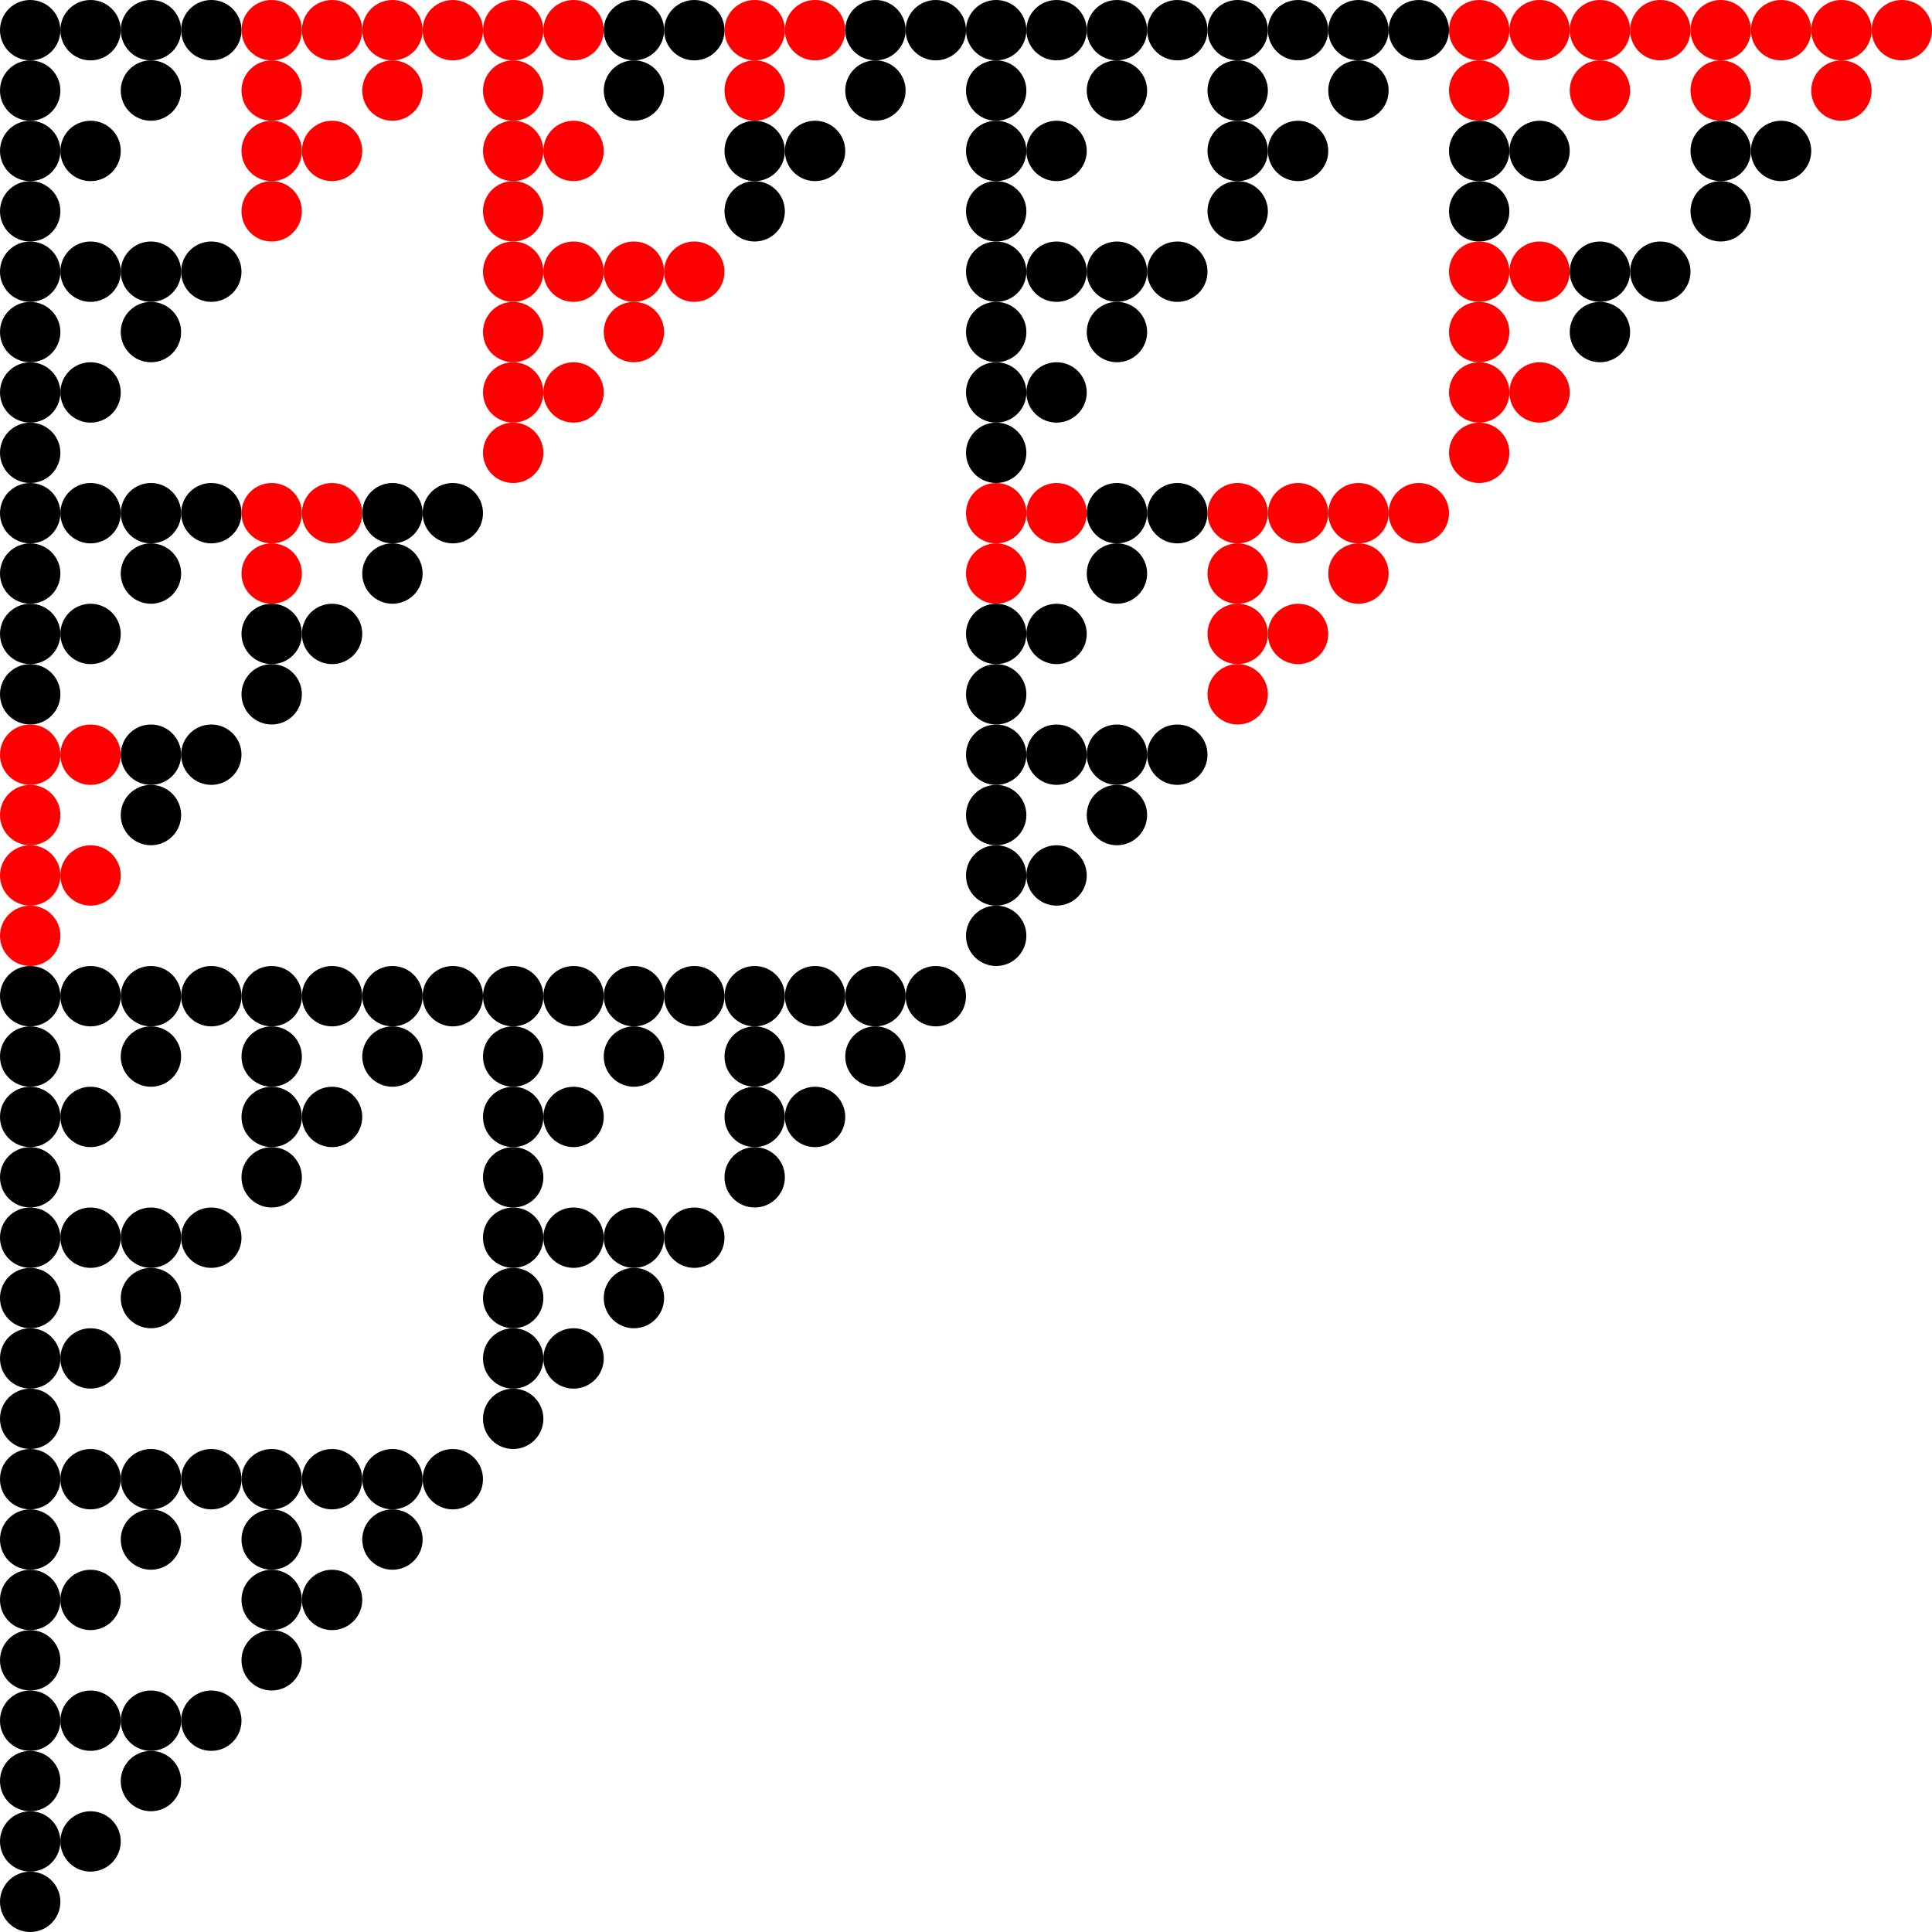 <?xml version="1.0" standalone="no"?>
<!DOCTYPE svg PUBLIC "-//W3C//DTD SVG 1.1//EN" "http://www.w3.org/Graphics/SVG/1.1/DTD/svg11.dtd">
<svg version = "1.1" viewBox = "0 0 1024 1024" xmlns = "http://www.w3.org/2000/svg" >
<circle cx = "16" cy = "16" r = "16" style = "" >
</circle>
<circle cx = "16" cy = "48" r = "16" style = "" >
</circle>
<circle cx = "48" cy = "16" r = "16" style = "" >
</circle>
<circle cx = "16" cy = "80" r = "16" style = "" >
</circle>
<circle cx = "16" cy = "112" r = "16" style = "" >
</circle>
<circle cx = "48" cy = "80" r = "16" style = "" >
</circle>
<circle cx = "80" cy = "16" r = "16" style = "" >
</circle>
<circle cx = "80" cy = "48" r = "16" style = "" >
</circle>
<circle cx = "112" cy = "16" r = "16" style = "" >
</circle>
<circle cx = "16" cy = "144" r = "16" style = "" >
</circle>
<circle cx = "16" cy = "176" r = "16" style = "" >
</circle>
<circle cx = "48" cy = "144" r = "16" style = "" >
</circle>
<circle cx = "16" cy = "208" r = "16" style = "" >
</circle>
<circle cx = "16" cy = "240" r = "16" style = "" >
</circle>
<circle cx = "48" cy = "208" r = "16" style = "" >
</circle>
<circle cx = "80" cy = "144" r = "16" style = "" >
</circle>
<circle cx = "80" cy = "176" r = "16" style = "" >
</circle>
<circle cx = "112" cy = "144" r = "16" style = "" >
</circle>
<circle cx = "144" cy = "16" r = "16" style = "fill: rgb(255,0,0);" >
</circle>
<circle cx = "144" cy = "48" r = "16" style = "fill: rgb(255,0,0);" >
</circle>
<circle cx = "176" cy = "16" r = "16" style = "fill: rgb(255,0,0);" >
</circle>
<circle cx = "144" cy = "80" r = "16" style = "fill: rgb(255,0,0);" >
</circle>
<circle cx = "144" cy = "112" r = "16" style = "fill: rgb(255,0,0);" >
</circle>
<circle cx = "176" cy = "80" r = "16" style = "fill: rgb(255,0,0);" >
</circle>
<circle cx = "208" cy = "16" r = "16" style = "fill: rgb(255,0,0);" >
</circle>
<circle cx = "208" cy = "48" r = "16" style = "fill: rgb(255,0,0);" >
</circle>
<circle cx = "240" cy = "16" r = "16" style = "fill: rgb(255,0,0);" >
</circle>
<circle cx = "16" cy = "272" r = "16" style = "" >
</circle>
<circle cx = "16" cy = "304" r = "16" style = "" >
</circle>
<circle cx = "48" cy = "272" r = "16" style = "" >
</circle>
<circle cx = "16" cy = "336" r = "16" style = "" >
</circle>
<circle cx = "16" cy = "368" r = "16" style = "" >
</circle>
<circle cx = "48" cy = "336" r = "16" style = "" >
</circle>
<circle cx = "80" cy = "272" r = "16" style = "" >
</circle>
<circle cx = "80" cy = "304" r = "16" style = "" >
</circle>
<circle cx = "112" cy = "272" r = "16" style = "" >
</circle>
<circle cx = "16" cy = "400" r = "16" style = "fill: rgb(255,0,0);" >
</circle>
<circle cx = "16" cy = "432" r = "16" style = "fill: rgb(255,0,0);" >
</circle>
<circle cx = "48" cy = "400" r = "16" style = "fill: rgb(255,0,0);" >
</circle>
<circle cx = "16" cy = "464" r = "16" style = "fill: rgb(255,0,0);" >
</circle>
<circle cx = "16" cy = "496" r = "16" style = "fill: rgb(255,0,0);" >
</circle>
<circle cx = "48" cy = "464" r = "16" style = "fill: rgb(255,0,0);" >
</circle>
<circle cx = "80" cy = "400" r = "16" style = "" >
</circle>
<circle cx = "80" cy = "432" r = "16" style = "" >
</circle>
<circle cx = "112" cy = "400" r = "16" style = "" >
</circle>
<circle cx = "144" cy = "272" r = "16" style = "fill: rgb(255,0,0);" >
</circle>
<circle cx = "144" cy = "304" r = "16" style = "fill: rgb(255,0,0);" >
</circle>
<circle cx = "176" cy = "272" r = "16" style = "fill: rgb(255,0,0);" >
</circle>
<circle cx = "144" cy = "336" r = "16" style = "" >
</circle>
<circle cx = "144" cy = "368" r = "16" style = "" >
</circle>
<circle cx = "176" cy = "336" r = "16" style = "" >
</circle>
<circle cx = "208" cy = "272" r = "16" style = "" >
</circle>
<circle cx = "208" cy = "304" r = "16" style = "" >
</circle>
<circle cx = "240" cy = "272" r = "16" style = "" >
</circle>
<circle cx = "272" cy = "16" r = "16" style = "fill: rgb(255,0,0);" >
</circle>
<circle cx = "272" cy = "48" r = "16" style = "fill: rgb(255,0,0);" >
</circle>
<circle cx = "304" cy = "16" r = "16" style = "fill: rgb(255,0,0);" >
</circle>
<circle cx = "272" cy = "80" r = "16" style = "fill: rgb(255,0,0);" >
</circle>
<circle cx = "272" cy = "112" r = "16" style = "fill: rgb(255,0,0);" >
</circle>
<circle cx = "304" cy = "80" r = "16" style = "fill: rgb(255,0,0);" >
</circle>
<circle cx = "336" cy = "16" r = "16" style = "" >
</circle>
<circle cx = "336" cy = "48" r = "16" style = "" >
</circle>
<circle cx = "368" cy = "16" r = "16" style = "" >
</circle>
<circle cx = "272" cy = "144" r = "16" style = "fill: rgb(255,0,0);" >
</circle>
<circle cx = "272" cy = "176" r = "16" style = "fill: rgb(255,0,0);" >
</circle>
<circle cx = "304" cy = "144" r = "16" style = "fill: rgb(255,0,0);" >
</circle>
<circle cx = "272" cy = "208" r = "16" style = "fill: rgb(255,0,0);" >
</circle>
<circle cx = "272" cy = "240" r = "16" style = "fill: rgb(255,0,0);" >
</circle>
<circle cx = "304" cy = "208" r = "16" style = "fill: rgb(255,0,0);" >
</circle>
<circle cx = "336" cy = "144" r = "16" style = "fill: rgb(255,0,0);" >
</circle>
<circle cx = "336" cy = "176" r = "16" style = "fill: rgb(255,0,0);" >
</circle>
<circle cx = "368" cy = "144" r = "16" style = "fill: rgb(255,0,0);" >
</circle>
<circle cx = "400" cy = "16" r = "16" style = "fill: rgb(255,0,0);" >
</circle>
<circle cx = "400" cy = "48" r = "16" style = "fill: rgb(255,0,0);" >
</circle>
<circle cx = "432" cy = "16" r = "16" style = "fill: rgb(255,0,0);" >
</circle>
<circle cx = "400" cy = "80" r = "16" style = "" >
</circle>
<circle cx = "400" cy = "112" r = "16" style = "" >
</circle>
<circle cx = "432" cy = "80" r = "16" style = "" >
</circle>
<circle cx = "464" cy = "16" r = "16" style = "" >
</circle>
<circle cx = "464" cy = "48" r = "16" style = "" >
</circle>
<circle cx = "496" cy = "16" r = "16" style = "" >
</circle>
<circle cx = "16" cy = "528" r = "16" style = "" >
</circle>
<circle cx = "16" cy = "560" r = "16" style = "" >
</circle>
<circle cx = "48" cy = "528" r = "16" style = "" >
</circle>
<circle cx = "16" cy = "592" r = "16" style = "" >
</circle>
<circle cx = "16" cy = "624" r = "16" style = "" >
</circle>
<circle cx = "48" cy = "592" r = "16" style = "" >
</circle>
<circle cx = "80" cy = "528" r = "16" style = "" >
</circle>
<circle cx = "80" cy = "560" r = "16" style = "" >
</circle>
<circle cx = "112" cy = "528" r = "16" style = "" >
</circle>
<circle cx = "16" cy = "656" r = "16" style = "" >
</circle>
<circle cx = "16" cy = "688" r = "16" style = "" >
</circle>
<circle cx = "48" cy = "656" r = "16" style = "" >
</circle>
<circle cx = "16" cy = "720" r = "16" style = "" >
</circle>
<circle cx = "16" cy = "752" r = "16" style = "" >
</circle>
<circle cx = "48" cy = "720" r = "16" style = "" >
</circle>
<circle cx = "80" cy = "656" r = "16" style = "" >
</circle>
<circle cx = "80" cy = "688" r = "16" style = "" >
</circle>
<circle cx = "112" cy = "656" r = "16" style = "" >
</circle>
<circle cx = "144" cy = "528" r = "16" style = "" >
</circle>
<circle cx = "144" cy = "560" r = "16" style = "" >
</circle>
<circle cx = "176" cy = "528" r = "16" style = "" >
</circle>
<circle cx = "144" cy = "592" r = "16" style = "" >
</circle>
<circle cx = "144" cy = "624" r = "16" style = "" >
</circle>
<circle cx = "176" cy = "592" r = "16" style = "" >
</circle>
<circle cx = "208" cy = "528" r = "16" style = "" >
</circle>
<circle cx = "208" cy = "560" r = "16" style = "" >
</circle>
<circle cx = "240" cy = "528" r = "16" style = "" >
</circle>
<circle cx = "16" cy = "784" r = "16" style = "" >
</circle>
<circle cx = "16" cy = "816" r = "16" style = "" >
</circle>
<circle cx = "48" cy = "784" r = "16" style = "" >
</circle>
<circle cx = "16" cy = "848" r = "16" style = "" >
</circle>
<circle cx = "16" cy = "880" r = "16" style = "" >
</circle>
<circle cx = "48" cy = "848" r = "16" style = "" >
</circle>
<circle cx = "80" cy = "784" r = "16" style = "" >
</circle>
<circle cx = "80" cy = "816" r = "16" style = "" >
</circle>
<circle cx = "112" cy = "784" r = "16" style = "" >
</circle>
<circle cx = "16" cy = "912" r = "16" style = "" >
</circle>
<circle cx = "16" cy = "944" r = "16" style = "" >
</circle>
<circle cx = "48" cy = "912" r = "16" style = "" >
</circle>
<circle cx = "16" cy = "976" r = "16" style = "" >
</circle>
<circle cx = "16" cy = "1008" r = "16" style = "" >
</circle>
<circle cx = "48" cy = "976" r = "16" style = "" >
</circle>
<circle cx = "80" cy = "912" r = "16" style = "" >
</circle>
<circle cx = "80" cy = "944" r = "16" style = "" >
</circle>
<circle cx = "112" cy = "912" r = "16" style = "" >
</circle>
<circle cx = "144" cy = "784" r = "16" style = "" >
</circle>
<circle cx = "144" cy = "816" r = "16" style = "" >
</circle>
<circle cx = "176" cy = "784" r = "16" style = "" >
</circle>
<circle cx = "144" cy = "848" r = "16" style = "" >
</circle>
<circle cx = "144" cy = "880" r = "16" style = "" >
</circle>
<circle cx = "176" cy = "848" r = "16" style = "" >
</circle>
<circle cx = "208" cy = "784" r = "16" style = "" >
</circle>
<circle cx = "208" cy = "816" r = "16" style = "" >
</circle>
<circle cx = "240" cy = "784" r = "16" style = "" >
</circle>
<circle cx = "272" cy = "528" r = "16" style = "" >
</circle>
<circle cx = "272" cy = "560" r = "16" style = "" >
</circle>
<circle cx = "304" cy = "528" r = "16" style = "" >
</circle>
<circle cx = "272" cy = "592" r = "16" style = "" >
</circle>
<circle cx = "272" cy = "624" r = "16" style = "" >
</circle>
<circle cx = "304" cy = "592" r = "16" style = "" >
</circle>
<circle cx = "336" cy = "528" r = "16" style = "" >
</circle>
<circle cx = "336" cy = "560" r = "16" style = "" >
</circle>
<circle cx = "368" cy = "528" r = "16" style = "" >
</circle>
<circle cx = "272" cy = "656" r = "16" style = "" >
</circle>
<circle cx = "272" cy = "688" r = "16" style = "" >
</circle>
<circle cx = "304" cy = "656" r = "16" style = "" >
</circle>
<circle cx = "272" cy = "720" r = "16" style = "" >
</circle>
<circle cx = "272" cy = "752" r = "16" style = "" >
</circle>
<circle cx = "304" cy = "720" r = "16" style = "" >
</circle>
<circle cx = "336" cy = "656" r = "16" style = "" >
</circle>
<circle cx = "336" cy = "688" r = "16" style = "" >
</circle>
<circle cx = "368" cy = "656" r = "16" style = "" >
</circle>
<circle cx = "400" cy = "528" r = "16" style = "" >
</circle>
<circle cx = "400" cy = "560" r = "16" style = "" >
</circle>
<circle cx = "432" cy = "528" r = "16" style = "" >
</circle>
<circle cx = "400" cy = "592" r = "16" style = "" >
</circle>
<circle cx = "400" cy = "624" r = "16" style = "" >
</circle>
<circle cx = "432" cy = "592" r = "16" style = "" >
</circle>
<circle cx = "464" cy = "528" r = "16" style = "" >
</circle>
<circle cx = "464" cy = "560" r = "16" style = "" >
</circle>
<circle cx = "496" cy = "528" r = "16" style = "" >
</circle>
<circle cx = "528" cy = "16" r = "16" style = "" >
</circle>
<circle cx = "528" cy = "48" r = "16" style = "" >
</circle>
<circle cx = "560" cy = "16" r = "16" style = "" >
</circle>
<circle cx = "528" cy = "80" r = "16" style = "" >
</circle>
<circle cx = "528" cy = "112" r = "16" style = "" >
</circle>
<circle cx = "560" cy = "80" r = "16" style = "" >
</circle>
<circle cx = "592" cy = "16" r = "16" style = "" >
</circle>
<circle cx = "592" cy = "48" r = "16" style = "" >
</circle>
<circle cx = "624" cy = "16" r = "16" style = "" >
</circle>
<circle cx = "528" cy = "144" r = "16" style = "" >
</circle>
<circle cx = "528" cy = "176" r = "16" style = "" >
</circle>
<circle cx = "560" cy = "144" r = "16" style = "" >
</circle>
<circle cx = "528" cy = "208" r = "16" style = "" >
</circle>
<circle cx = "528" cy = "240" r = "16" style = "" >
</circle>
<circle cx = "560" cy = "208" r = "16" style = "" >
</circle>
<circle cx = "592" cy = "144" r = "16" style = "" >
</circle>
<circle cx = "592" cy = "176" r = "16" style = "" >
</circle>
<circle cx = "624" cy = "144" r = "16" style = "" >
</circle>
<circle cx = "656" cy = "16" r = "16" style = "" >
</circle>
<circle cx = "656" cy = "48" r = "16" style = "" >
</circle>
<circle cx = "688" cy = "16" r = "16" style = "" >
</circle>
<circle cx = "656" cy = "80" r = "16" style = "" >
</circle>
<circle cx = "656" cy = "112" r = "16" style = "" >
</circle>
<circle cx = "688" cy = "80" r = "16" style = "" >
</circle>
<circle cx = "720" cy = "16" r = "16" style = "" >
</circle>
<circle cx = "720" cy = "48" r = "16" style = "" >
</circle>
<circle cx = "752" cy = "16" r = "16" style = "" >
</circle>
<circle cx = "528" cy = "272" r = "16" style = "fill: rgb(255,0,0);" >
</circle>
<circle cx = "528" cy = "304" r = "16" style = "fill: rgb(255,0,0);" >
</circle>
<circle cx = "560" cy = "272" r = "16" style = "fill: rgb(255,0,0);" >
</circle>
<circle cx = "528" cy = "336" r = "16" style = "" >
</circle>
<circle cx = "528" cy = "368" r = "16" style = "" >
</circle>
<circle cx = "560" cy = "336" r = "16" style = "" >
</circle>
<circle cx = "592" cy = "272" r = "16" style = "" >
</circle>
<circle cx = "592" cy = "304" r = "16" style = "" >
</circle>
<circle cx = "624" cy = "272" r = "16" style = "" >
</circle>
<circle cx = "528" cy = "400" r = "16" style = "" >
</circle>
<circle cx = "528" cy = "432" r = "16" style = "" >
</circle>
<circle cx = "560" cy = "400" r = "16" style = "" >
</circle>
<circle cx = "528" cy = "464" r = "16" style = "" >
</circle>
<circle cx = "528" cy = "496" r = "16" style = "" >
</circle>
<circle cx = "560" cy = "464" r = "16" style = "" >
</circle>
<circle cx = "592" cy = "400" r = "16" style = "" >
</circle>
<circle cx = "592" cy = "432" r = "16" style = "" >
</circle>
<circle cx = "624" cy = "400" r = "16" style = "" >
</circle>
<circle cx = "656" cy = "272" r = "16" style = "fill: rgb(255,0,0);" >
</circle>
<circle cx = "656" cy = "304" r = "16" style = "fill: rgb(255,0,0);" >
</circle>
<circle cx = "688" cy = "272" r = "16" style = "fill: rgb(255,0,0);" >
</circle>
<circle cx = "656" cy = "336" r = "16" style = "fill: rgb(255,0,0);" >
</circle>
<circle cx = "656" cy = "368" r = "16" style = "fill: rgb(255,0,0);" >
</circle>
<circle cx = "688" cy = "336" r = "16" style = "fill: rgb(255,0,0);" >
</circle>
<circle cx = "720" cy = "272" r = "16" style = "fill: rgb(255,0,0);" >
</circle>
<circle cx = "720" cy = "304" r = "16" style = "fill: rgb(255,0,0);" >
</circle>
<circle cx = "752" cy = "272" r = "16" style = "fill: rgb(255,0,0);" >
</circle>
<circle cx = "784" cy = "16" r = "16" style = "fill: rgb(255,0,0);" >
</circle>
<circle cx = "784" cy = "48" r = "16" style = "fill: rgb(255,0,0);" >
</circle>
<circle cx = "816" cy = "16" r = "16" style = "fill: rgb(255,0,0);" >
</circle>
<circle cx = "784" cy = "80" r = "16" style = "" >
</circle>
<circle cx = "784" cy = "112" r = "16" style = "" >
</circle>
<circle cx = "816" cy = "80" r = "16" style = "" >
</circle>
<circle cx = "848" cy = "16" r = "16" style = "fill: rgb(255,0,0);" >
</circle>
<circle cx = "848" cy = "48" r = "16" style = "fill: rgb(255,0,0);" >
</circle>
<circle cx = "880" cy = "16" r = "16" style = "fill: rgb(255,0,0);" >
</circle>
<circle cx = "784" cy = "144" r = "16" style = "fill: rgb(255,0,0);" >
</circle>
<circle cx = "784" cy = "176" r = "16" style = "fill: rgb(255,0,0);" >
</circle>
<circle cx = "816" cy = "144" r = "16" style = "fill: rgb(255,0,0);" >
</circle>
<circle cx = "784" cy = "208" r = "16" style = "fill: rgb(255,0,0);" >
</circle>
<circle cx = "784" cy = "240" r = "16" style = "fill: rgb(255,0,0);" >
</circle>
<circle cx = "816" cy = "208" r = "16" style = "fill: rgb(255,0,0);" >
</circle>
<circle cx = "848" cy = "144" r = "16" style = "" >
</circle>
<circle cx = "848" cy = "176" r = "16" style = "" >
</circle>
<circle cx = "880" cy = "144" r = "16" style = "" >
</circle>
<circle cx = "912" cy = "16" r = "16" style = "fill: rgb(255,0,0);" >
</circle>
<circle cx = "912" cy = "48" r = "16" style = "fill: rgb(255,0,0);" >
</circle>
<circle cx = "944" cy = "16" r = "16" style = "fill: rgb(255,0,0);" >
</circle>
<circle cx = "912" cy = "80" r = "16" style = "" >
</circle>
<circle cx = "912" cy = "112" r = "16" style = "" >
</circle>
<circle cx = "944" cy = "80" r = "16" style = "" >
</circle>
<circle cx = "976" cy = "16" r = "16" style = "fill: rgb(255,0,0);" >
</circle>
<circle cx = "976" cy = "48" r = "16" style = "fill: rgb(255,0,0);" >
</circle>
<circle cx = "1008" cy = "16" r = "16" style = "fill: rgb(255,0,0);" >
</circle>
</svg>
